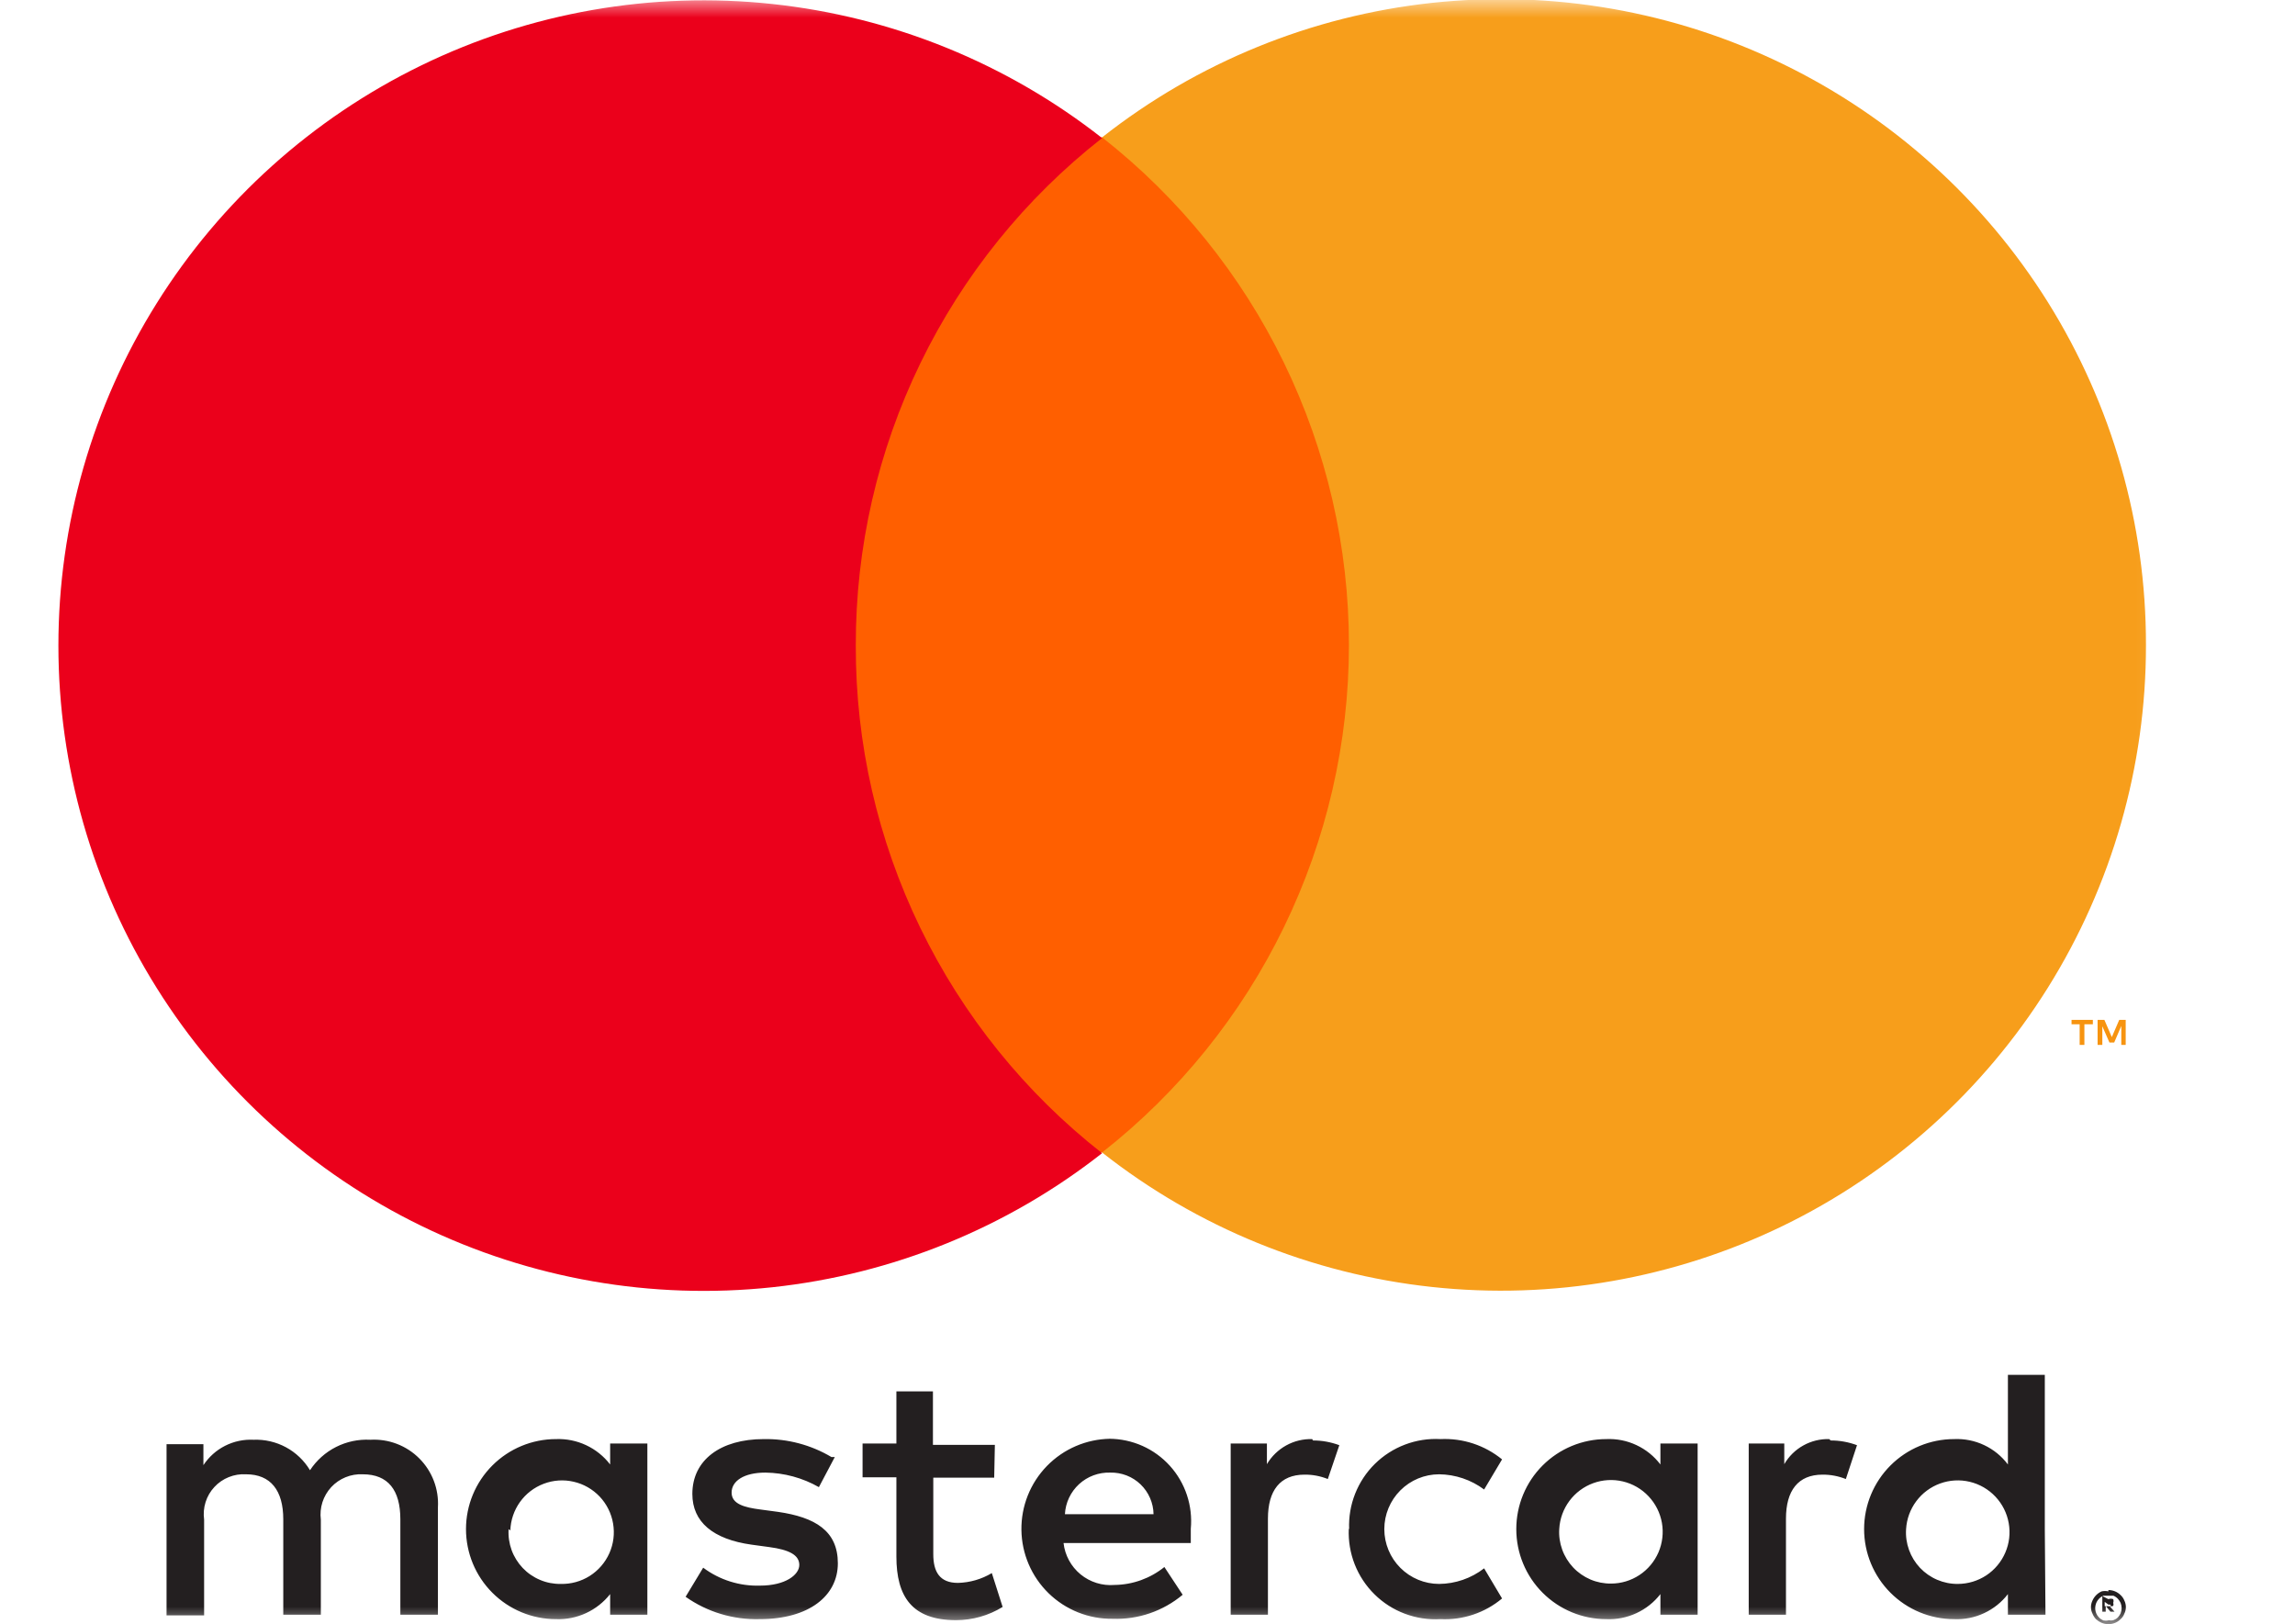 <svg width="65" height="46" viewBox="0 0 65 46" fill="none" xmlns="http://www.w3.org/2000/svg">
<mask id="mask0_178_173" style="mask-type:luminance" maskUnits="userSpaceOnUse" x="0" y="0" width="62" height="46">
<path d="M61.88 0H0.547V46H61.88V0Z" fill="white"/>
</mask>
<g mask="url(#mask0_178_173)">
<path d="M59.61 45.367V45.492H59.715H59.773C59.777 45.484 59.779 45.476 59.779 45.468C59.779 45.459 59.777 45.451 59.773 45.444H59.715L59.61 45.367ZM59.715 45.29C59.737 45.281 59.76 45.277 59.783 45.277C59.806 45.277 59.828 45.281 59.85 45.29C59.857 45.307 59.861 45.325 59.861 45.343C59.861 45.361 59.857 45.379 59.85 45.396C59.856 45.409 59.859 45.424 59.859 45.439C59.859 45.454 59.856 45.468 59.85 45.482C59.816 45.494 59.778 45.494 59.744 45.482L59.888 45.645H59.773L59.639 45.482V45.645H59.543V45.204L59.715 45.29ZM59.715 45.885C59.763 45.898 59.812 45.898 59.859 45.885C59.906 45.868 59.949 45.842 59.984 45.808C60.015 45.773 60.041 45.734 60.061 45.693C60.099 45.597 60.099 45.491 60.061 45.396C60.041 45.354 60.015 45.315 59.984 45.281C59.949 45.243 59.907 45.214 59.859 45.194H59.715H59.572C59.525 45.214 59.482 45.243 59.447 45.281C59.396 45.334 59.361 45.402 59.348 45.475C59.334 45.548 59.342 45.624 59.371 45.693C59.388 45.736 59.414 45.775 59.447 45.808C59.482 45.845 59.525 45.874 59.572 45.894C59.619 45.903 59.668 45.903 59.715 45.894V45.885ZM59.715 45.032C59.845 45.032 59.969 45.084 60.061 45.175C60.107 45.218 60.143 45.27 60.166 45.328C60.195 45.387 60.21 45.451 60.21 45.516C60.21 45.58 60.195 45.644 60.166 45.702C60.145 45.762 60.109 45.815 60.061 45.856C60.017 45.901 59.965 45.937 59.907 45.961C59.846 45.986 59.781 45.999 59.715 45.999C59.65 45.999 59.585 45.986 59.524 45.961C59.464 45.935 59.409 45.899 59.361 45.856C59.32 45.811 59.288 45.759 59.265 45.702C59.236 45.644 59.221 45.58 59.221 45.516C59.221 45.451 59.236 45.387 59.265 45.328C59.316 45.213 59.408 45.121 59.524 45.07C59.587 45.056 59.653 45.056 59.715 45.07V45.032ZM14.454 43.345C14.463 43.056 14.558 42.776 14.726 42.54C14.895 42.304 15.129 42.124 15.4 42.022C15.671 41.919 15.966 41.899 16.248 41.965C16.53 42.029 16.787 42.177 16.986 42.387C17.184 42.598 17.316 42.863 17.364 43.148C17.413 43.434 17.376 43.727 17.258 43.991C17.139 44.256 16.946 44.479 16.701 44.634C16.456 44.788 16.171 44.866 15.881 44.859C15.68 44.862 15.48 44.824 15.295 44.745C15.109 44.667 14.942 44.552 14.803 44.406C14.665 44.26 14.558 44.087 14.489 43.898C14.421 43.709 14.392 43.507 14.405 43.306L14.454 43.345ZM18.335 43.306V40.882H17.281V41.476C17.101 41.242 16.868 41.055 16.601 40.93C16.335 40.805 16.042 40.746 15.747 40.757C15.071 40.757 14.423 41.026 13.945 41.504C13.467 41.982 13.198 42.63 13.198 43.306C13.198 43.983 13.467 44.631 13.945 45.109C14.423 45.587 15.071 45.856 15.747 45.856C16.041 45.867 16.332 45.809 16.599 45.685C16.866 45.562 17.099 45.377 17.281 45.147V45.731H18.335V43.306ZM53.985 43.306C54.002 43.021 54.102 42.746 54.273 42.517C54.444 42.287 54.678 42.113 54.947 42.015C55.216 41.917 55.508 41.9 55.786 41.966C56.065 42.032 56.318 42.178 56.514 42.386C56.711 42.594 56.842 42.855 56.892 43.137C56.942 43.419 56.909 43.709 56.795 43.972C56.682 44.235 56.495 44.459 56.256 44.617C56.017 44.774 55.737 44.858 55.451 44.859C55.25 44.861 55.052 44.821 54.867 44.742C54.683 44.664 54.517 44.548 54.379 44.403C54.242 44.257 54.135 44.084 54.068 43.896C54 43.707 53.971 43.507 53.985 43.306ZM57.914 43.306V38.937H56.869V41.476C56.693 41.241 56.462 41.053 56.197 40.928C55.931 40.802 55.639 40.744 55.346 40.757C54.669 40.757 54.021 41.026 53.543 41.504C53.065 41.982 52.796 42.63 52.796 43.306C52.796 43.983 53.065 44.631 53.543 45.109C54.021 45.587 54.669 45.856 55.346 45.856C55.638 45.869 55.929 45.811 56.194 45.687C56.459 45.564 56.691 45.379 56.869 45.147V45.731H57.933L57.914 43.306ZM31.445 41.706C31.603 41.702 31.76 41.73 31.908 41.787C32.055 41.844 32.19 41.93 32.304 42.04C32.418 42.15 32.509 42.281 32.572 42.426C32.635 42.571 32.669 42.727 32.671 42.885H30.161C30.178 42.559 30.322 42.254 30.562 42.033C30.802 41.813 31.119 41.696 31.445 41.706ZM31.445 40.748C30.769 40.757 30.124 41.034 29.652 41.518C29.18 42.003 28.92 42.654 28.929 43.331C28.938 44.007 29.215 44.651 29.699 45.123C30.184 45.595 30.836 45.855 31.512 45.846C32.234 45.873 32.941 45.63 33.496 45.166L32.978 44.38C32.579 44.702 32.083 44.881 31.569 44.888C31.221 44.917 30.875 44.81 30.604 44.588C30.334 44.366 30.161 44.047 30.122 43.7H33.726C33.726 43.575 33.726 43.441 33.726 43.297C33.756 42.975 33.719 42.65 33.617 42.343C33.515 42.035 33.35 41.753 33.133 41.513C32.916 41.273 32.651 41.081 32.355 40.949C32.059 40.818 31.74 40.749 31.416 40.748H31.445ZM44.162 43.297C44.179 43.011 44.279 42.737 44.45 42.507C44.621 42.278 44.855 42.103 45.124 42.005C45.393 41.907 45.685 41.89 45.963 41.956C46.242 42.022 46.495 42.168 46.691 42.377C46.888 42.585 47.019 42.846 47.069 43.127C47.119 43.409 47.085 43.7 46.973 43.962C46.859 44.225 46.672 44.45 46.433 44.607C46.194 44.765 45.914 44.849 45.628 44.849C45.428 44.851 45.229 44.812 45.044 44.733C44.86 44.654 44.694 44.539 44.556 44.393C44.419 44.247 44.313 44.075 44.245 43.886C44.177 43.697 44.148 43.497 44.162 43.297ZM48.081 43.297V40.882H47.027V41.476C46.849 41.241 46.616 41.053 46.349 40.928C46.082 40.802 45.789 40.744 45.494 40.757C44.818 40.757 44.169 41.026 43.691 41.504C43.213 41.982 42.945 42.63 42.945 43.306C42.945 43.983 43.213 44.631 43.691 45.109C44.169 45.587 44.818 45.856 45.494 45.856C45.788 45.869 46.08 45.811 46.347 45.687C46.614 45.564 46.847 45.379 47.027 45.147V45.731H48.081V43.306V43.297ZM38.201 43.297C38.186 43.64 38.243 43.983 38.368 44.303C38.494 44.623 38.685 44.913 38.93 45.154C39.175 45.396 39.468 45.583 39.789 45.703C40.111 45.824 40.455 45.876 40.798 45.856C41.432 45.887 42.055 45.679 42.542 45.271L42.034 44.418C41.669 44.7 41.221 44.855 40.76 44.859C40.348 44.859 39.953 44.695 39.662 44.404C39.371 44.113 39.207 43.718 39.207 43.306C39.207 42.895 39.371 42.5 39.662 42.209C39.953 41.918 40.348 41.754 40.76 41.754C41.219 41.759 41.666 41.91 42.034 42.185L42.542 41.332C42.052 40.931 41.431 40.727 40.798 40.757C40.456 40.738 40.115 40.791 39.795 40.912C39.475 41.033 39.184 41.219 38.94 41.459C38.696 41.699 38.506 41.988 38.38 42.306C38.254 42.624 38.197 42.965 38.211 43.306L38.201 43.297ZM51.809 40.757C51.553 40.75 51.299 40.812 51.075 40.937C50.85 41.062 50.664 41.245 50.535 41.467V40.882H49.528V45.731H50.583V43.01C50.583 42.214 50.928 41.764 51.618 41.764C51.844 41.762 52.068 41.805 52.279 41.888L52.595 40.93C52.356 40.841 52.103 40.795 51.848 40.796L51.809 40.757ZM23.548 41.265C22.969 40.921 22.305 40.745 21.631 40.757C20.405 40.757 19.609 41.352 19.609 42.31C19.609 43.105 20.194 43.594 21.286 43.747L21.785 43.815C22.36 43.891 22.638 44.044 22.638 44.322C22.638 44.6 22.245 44.907 21.526 44.907C20.947 44.925 20.379 44.746 19.916 44.399L19.418 45.223C20.03 45.655 20.767 45.877 21.516 45.856C22.916 45.856 23.73 45.194 23.73 44.275C23.73 43.355 23.088 42.971 22.034 42.818L21.536 42.751C21.085 42.693 20.721 42.597 20.721 42.272C20.721 41.946 21.066 41.706 21.679 41.706C22.211 41.713 22.732 41.855 23.193 42.118L23.644 41.265H23.548ZM37.166 40.757C36.908 40.75 36.653 40.812 36.427 40.937C36.202 41.062 36.013 41.245 35.882 41.467V40.882H34.856V45.731H35.911V43.01C35.911 42.214 36.256 41.764 36.946 41.764C37.172 41.761 37.397 41.804 37.607 41.888L37.933 40.93C37.693 40.841 37.44 40.795 37.185 40.796L37.166 40.757ZM28.177 40.92H26.423V39.406H25.388V40.882H24.43V41.84H25.388V44.083C25.388 45.214 25.829 45.885 27.075 45.885C27.542 45.885 28 45.756 28.397 45.511L28.091 44.552C27.8 44.726 27.47 44.821 27.132 44.83C26.605 44.83 26.433 44.505 26.433 44.016V41.85H28.158L28.177 40.92ZM12.403 45.731V42.693C12.418 42.438 12.379 42.181 12.288 41.942C12.197 41.702 12.056 41.485 11.875 41.304C11.694 41.123 11.477 40.982 11.237 40.891C10.998 40.8 10.742 40.761 10.486 40.776C10.151 40.758 9.817 40.829 9.518 40.98C9.219 41.131 8.964 41.359 8.78 41.639C8.615 41.365 8.38 41.14 8.098 40.988C7.817 40.837 7.499 40.763 7.18 40.776C6.901 40.762 6.624 40.821 6.375 40.947C6.126 41.073 5.915 41.262 5.761 41.495V40.901H4.717V45.75H5.781V43.038C5.758 42.872 5.772 42.704 5.822 42.544C5.872 42.384 5.957 42.237 6.071 42.115C6.184 41.992 6.324 41.896 6.479 41.834C6.635 41.771 6.802 41.744 6.969 41.754C7.668 41.754 8.023 42.214 8.023 43.029V45.731H9.087V43.038C9.066 42.873 9.081 42.705 9.132 42.545C9.183 42.387 9.268 42.241 9.381 42.118C9.494 41.996 9.633 41.9 9.788 41.837C9.942 41.774 10.108 41.746 10.275 41.754C10.994 41.754 11.339 42.205 11.339 43.029V45.731H12.403Z" fill="#231F20"/>
<path d="M60.205 29.593V28.884H60.022L59.812 29.372L59.601 28.884H59.409V29.593H59.543V29.066L59.745 29.526H59.879L60.08 29.056V29.593H60.205ZM59.035 29.593V29.009H59.275V28.884H58.671V29.009H58.901V29.593H59.035Z" fill="#F79410"/>
<path d="M39.206 32.64H23.221V3.89H39.206V32.64Z" fill="#FF5F00"/>
<path d="M24.238 18.275C24.233 15.508 24.858 12.776 26.067 10.287C27.276 7.798 29.036 5.617 31.214 3.91C28.518 1.793 25.28 0.477 21.872 0.113C18.463 -0.252 15.02 0.35 11.937 1.85C8.854 3.349 6.255 5.685 4.437 8.591C2.618 11.497 1.654 14.857 1.654 18.285C1.654 21.713 2.618 25.072 4.437 27.978C6.255 30.884 8.854 33.221 11.937 34.72C15.02 36.219 18.463 36.821 21.872 36.457C25.28 36.092 28.518 34.777 31.214 32.66C29.035 30.952 27.274 28.769 26.065 26.278C24.856 23.787 24.231 21.053 24.238 18.285" fill="#EB001B"/>
<path d="M60.779 18.275C60.781 21.705 59.818 25.066 58 27.974C56.181 30.882 53.581 33.219 50.496 34.718C47.411 36.216 43.967 36.817 40.557 36.449C37.147 36.082 33.909 34.762 31.214 32.64C33.392 30.931 35.154 28.748 36.364 26.258C37.575 23.767 38.205 21.035 38.205 18.265C38.205 15.496 37.575 12.763 36.364 10.273C35.154 7.783 33.392 5.6 31.214 3.89C33.91 1.768 37.148 0.448 40.559 0.081C43.97 -0.286 47.415 0.315 50.5 1.815C53.585 3.315 56.186 5.654 58.004 8.563C59.821 11.473 60.783 14.835 60.779 18.265" fill="#F79E1B"/>
</g>
</svg>
